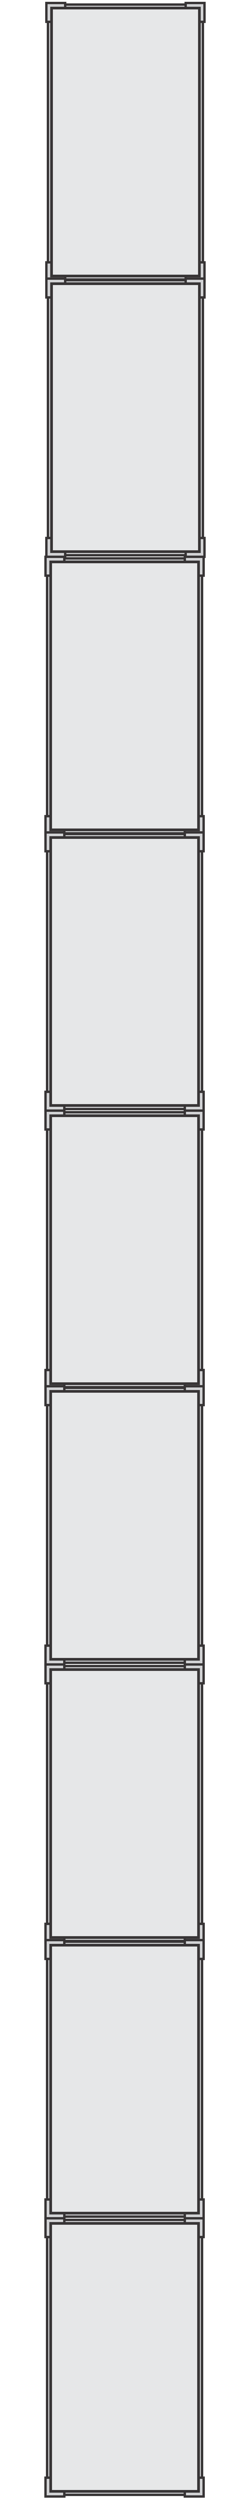 <?xml version="1.0" encoding="UTF-8"?>
<!DOCTYPE svg PUBLIC "-//W3C//DTD SVG 1.1//EN" "http://www.w3.org/Graphics/SVG/1.1/DTD/svg11.dtd">
<!-- Creator: CorelDRAW -->
<svg xmlns="http://www.w3.org/2000/svg" xml:space="preserve" width="18.892mm" height="188.917mm" version="1.1" style="shape-rendering:geometricPrecision; text-rendering:geometricPrecision; image-rendering:optimizeQuality; fill-rule:evenodd; clip-rule:evenodd"
viewBox="0 0 31.87 318.73"
 xmlns:xlink="http://www.w3.org/1999/xlink"
 xmlns:xodm="http://www.corel.com/coreldraw/odm/2003">
 <defs>
  <style type="text/css">
   <![CDATA[
    .str1 {stroke:#373435;stroke-width:0.34;stroke-miterlimit:22.926}
    .str0 {stroke:#373435;stroke-width:0.3;stroke-miterlimit:22.926}
    .fil0 {fill:none}
    .fil2 {fill:#E6E7E8}
    .fil1 {fill:#D2D3D5}
   ]]>
  </style>
 </defs>
 <g id="Capa_x0020_1">
  <rect class="fil0" width="31.87" height="318.73"/>
  <g id="_1522708796000">
   <g>
    <polygon class="fil1 str0" points="6.11,33.45 6.57,33.45 6.57,2.78 6.11,2.78 "/>
    <polygon class="fil1 str0" points="5.91,33.45 6.57,33.45 6.57,35.19 8.31,35.19 8.31,35.85 6.57,35.85 5.91,35.85 5.91,35.19 "/>
    <polygon class="fil1 str0" points="5.91,2.78 6.57,2.78 6.57,1.03 8.31,1.03 8.31,0.38 6.57,0.38 5.91,0.38 5.91,1.03 "/>
    <polygon class="fil1 str0" points="23.67,35.64 23.67,35.19 8.31,35.19 8.31,35.64 "/>
    <polygon class="fil1 str0" points="23.67,1.03 23.67,0.58 8.31,0.58 8.31,1.03 "/>
    <polygon class="fil1 str0" points="25.87,33.45 25.42,33.45 25.42,2.78 25.87,2.78 "/>
    <polygon class="fil1 str0" points="26.07,33.45 25.42,33.45 25.42,35.19 23.67,35.19 23.67,35.85 25.42,35.85 26.07,35.85 26.07,35.19 "/>
    <polygon class="fil1 str0" points="26.07,2.78 25.42,2.78 25.42,1.03 23.67,1.03 23.67,0.38 25.42,0.38 26.07,0.38 26.07,1.03 "/>
    <rect class="fil2 str1" x="6.57" y="1.03" width="18.85" height="34.16"/>
   </g>
   <g>
    <polygon class="fil1 str0" points="6.11,68.59 6.57,68.59 6.57,37.92 6.11,37.92 "/>
    <polygon class="fil1 str0" points="5.91,68.59 6.57,68.59 6.57,70.33 8.31,70.33 8.31,70.99 6.57,70.99 5.91,70.99 5.91,70.33 "/>
    <polygon class="fil1 str0" points="5.91,37.92 6.57,37.92 6.57,36.17 8.31,36.17 8.31,35.52 6.57,35.52 5.91,35.52 5.91,36.17 "/>
    <polygon class="fil1 str0" points="23.67,70.79 23.67,70.33 8.31,70.33 8.31,70.79 "/>
    <polygon class="fil1 str0" points="23.67,36.17 23.67,35.72 8.31,35.72 8.31,36.17 "/>
    <polygon class="fil1 str0" points="25.87,68.59 25.42,68.59 25.42,37.92 25.87,37.92 "/>
    <polygon class="fil1 str0" points="26.07,68.59 25.42,68.59 25.42,70.33 23.67,70.33 23.67,70.99 25.42,70.99 26.07,70.99 26.07,70.33 "/>
    <polygon class="fil1 str0" points="26.07,37.92 25.42,37.92 25.42,36.17 23.67,36.17 23.67,35.52 25.42,35.52 26.07,35.52 26.07,36.17 "/>
    <rect class="fil2 str1" x="6.57" y="36.17" width="18.85" height="34.16"/>
   </g>
   <g>
    <polygon class="fil1 str0" points="6,104.06 6.46,104.06 6.46,73.39 6,73.39 "/>
    <polygon class="fil1 str0" points="5.8,104.06 6.46,104.06 6.46,105.8 8.2,105.8 8.2,106.46 6.46,106.46 5.8,106.46 5.8,105.8 "/>
    <polygon class="fil1 str0" points="5.8,73.39 6.46,73.39 6.46,71.64 8.2,71.64 8.2,70.99 6.46,70.99 5.8,70.99 5.8,71.64 "/>
    <polygon class="fil1 str0" points="23.56,106.25 23.56,105.8 8.2,105.8 8.2,106.25 "/>
    <polygon class="fil1 str0" points="23.56,71.64 23.56,71.19 8.2,71.19 8.2,71.64 "/>
    <polygon class="fil1 str0" points="25.76,104.06 25.3,104.06 25.3,73.39 25.76,73.39 "/>
    <polygon class="fil1 str0" points="25.96,104.06 25.3,104.06 25.3,105.8 23.56,105.8 23.56,106.46 25.3,106.46 25.96,106.46 25.96,105.8 "/>
    <polygon class="fil1 str0" points="25.96,73.39 25.3,73.39 25.3,71.64 23.56,71.64 23.56,70.99 25.3,70.99 25.96,70.99 25.96,71.64 "/>
    <rect class="fil2 str1" x="6.46" y="71.64" width="18.85" height="34.16"/>
   </g>
   <g>
    <polygon class="fil1 str0" points="6,139.2 6.46,139.2 6.46,108.53 6,108.53 "/>
    <polygon class="fil1 str0" points="5.8,139.2 6.46,139.2 6.46,140.94 8.2,140.94 8.2,141.6 6.46,141.6 5.8,141.6 5.8,140.94 "/>
    <polygon class="fil1 str0" points="5.8,108.53 6.46,108.53 6.46,106.78 8.2,106.78 8.2,106.13 6.46,106.13 5.8,106.13 5.8,106.78 "/>
    <polygon class="fil1 str0" points="23.56,141.4 23.56,140.94 8.2,140.94 8.2,141.4 "/>
    <polygon class="fil1 str0" points="23.56,106.78 23.56,106.33 8.2,106.33 8.2,106.78 "/>
    <polygon class="fil1 str0" points="25.76,139.2 25.3,139.2 25.3,108.53 25.76,108.53 "/>
    <polygon class="fil1 str0" points="25.96,139.2 25.3,139.2 25.3,140.94 23.56,140.94 23.56,141.6 25.3,141.6 25.96,141.6 25.96,140.94 "/>
    <polygon class="fil1 str0" points="25.96,108.53 25.3,108.53 25.3,106.78 23.56,106.78 23.56,106.13 25.3,106.13 25.96,106.13 25.96,106.78 "/>
    <rect class="fil2 str1" x="6.46" y="106.78" width="18.85" height="34.16"/>
   </g>
   <g>
    <polygon class="fil1 str0" points="6,174.67 6.46,174.67 6.46,144 6,144 "/>
    <polygon class="fil1 str0" points="5.8,174.67 6.46,174.67 6.46,176.41 8.2,176.41 8.2,177.07 6.46,177.07 5.8,177.07 5.8,176.41 "/>
    <polygon class="fil1 str0" points="5.8,144 6.46,144 6.46,142.25 8.2,142.25 8.2,141.6 6.46,141.6 5.8,141.6 5.8,142.25 "/>
    <polygon class="fil1 str0" points="23.56,176.86 23.56,176.41 8.2,176.41 8.2,176.86 "/>
    <polygon class="fil1 str0" points="23.56,142.25 23.56,141.8 8.2,141.8 8.2,142.25 "/>
    <polygon class="fil1 str0" points="25.76,174.67 25.3,174.67 25.3,144 25.76,144 "/>
    <polygon class="fil1 str0" points="25.96,174.67 25.3,174.67 25.3,176.41 23.56,176.41 23.56,177.07 25.3,177.07 25.96,177.07 25.96,176.41 "/>
    <polygon class="fil1 str0" points="25.96,144 25.3,144 25.3,142.25 23.56,142.25 23.56,141.6 25.3,141.6 25.96,141.6 25.96,142.25 "/>
    <rect class="fil2 str1" x="6.46" y="142.25" width="18.85" height="34.16"/>
   </g>
   <g>
    <polygon class="fil1 str0" points="6,209.81 6.46,209.81 6.46,179.14 6,179.14 "/>
    <polygon class="fil1 str0" points="5.8,209.81 6.46,209.81 6.46,211.55 8.2,211.55 8.2,212.21 6.46,212.21 5.8,212.21 5.8,211.55 "/>
    <polygon class="fil1 str0" points="5.8,179.14 6.46,179.14 6.46,177.39 8.2,177.39 8.2,176.74 6.46,176.74 5.8,176.74 5.8,177.39 "/>
    <polygon class="fil1 str0" points="23.56,212 23.56,211.55 8.2,211.55 8.2,212 "/>
    <polygon class="fil1 str0" points="23.56,177.39 23.56,176.94 8.2,176.94 8.2,177.39 "/>
    <polygon class="fil1 str0" points="25.76,209.81 25.3,209.81 25.3,179.14 25.76,179.14 "/>
    <polygon class="fil1 str0" points="25.96,209.81 25.3,209.81 25.3,211.55 23.56,211.55 23.56,212.21 25.3,212.21 25.96,212.21 25.96,211.55 "/>
    <polygon class="fil1 str0" points="25.96,179.14 25.3,179.14 25.3,177.39 23.56,177.39 23.56,176.74 25.3,176.74 25.96,176.74 25.96,177.39 "/>
    <rect class="fil2 str1" x="6.46" y="177.39" width="18.85" height="34.16"/>
   </g>
   <g>
    <polygon class="fil1 str0" points="6,245.28 6.46,245.28 6.46,214.61 6,214.61 "/>
    <polygon class="fil1 str0" points="5.8,245.28 6.46,245.28 6.46,247.02 8.2,247.02 8.2,247.68 6.46,247.68 5.8,247.68 5.8,247.02 "/>
    <polygon class="fil1 str0" points="5.8,214.61 6.46,214.61 6.46,212.86 8.2,212.86 8.2,212.21 6.46,212.21 5.8,212.21 5.8,212.86 "/>
    <polygon class="fil1 str0" points="23.56,247.47 23.56,247.02 8.2,247.02 8.2,247.47 "/>
    <polygon class="fil1 str0" points="23.56,212.86 23.56,212.41 8.2,212.41 8.2,212.86 "/>
    <polygon class="fil1 str0" points="25.76,245.28 25.3,245.28 25.3,214.61 25.76,214.61 "/>
    <polygon class="fil1 str0" points="25.96,245.28 25.3,245.28 25.3,247.02 23.56,247.02 23.56,247.68 25.3,247.68 25.96,247.68 25.96,247.02 "/>
    <polygon class="fil1 str0" points="25.96,214.61 25.3,214.61 25.3,212.86 23.56,212.86 23.56,212.21 25.3,212.21 25.96,212.21 25.96,212.86 "/>
    <rect class="fil2 str1" x="6.46" y="212.86" width="18.85" height="34.16"/>
   </g>
   <g>
    <polygon class="fil1 str0" points="6,280.42 6.46,280.42 6.46,249.75 6,249.75 "/>
    <polygon class="fil1 str0" points="5.8,280.42 6.46,280.42 6.46,282.16 8.2,282.16 8.2,282.82 6.46,282.82 5.8,282.82 5.8,282.16 "/>
    <polygon class="fil1 str0" points="5.8,249.75 6.46,249.75 6.46,248 8.2,248 8.2,247.35 6.46,247.35 5.8,247.35 5.8,248 "/>
    <polygon class="fil1 str0" points="23.56,282.61 23.56,282.16 8.2,282.16 8.2,282.61 "/>
    <polygon class="fil1 str0" points="23.56,248 23.56,247.55 8.2,247.55 8.2,248 "/>
    <polygon class="fil1 str0" points="25.76,280.42 25.3,280.42 25.3,249.75 25.76,249.75 "/>
    <polygon class="fil1 str0" points="25.96,280.42 25.3,280.42 25.3,282.16 23.56,282.16 23.56,282.82 25.3,282.82 25.96,282.82 25.96,282.16 "/>
    <polygon class="fil1 str0" points="25.96,249.75 25.3,249.75 25.3,248 23.56,248 23.56,247.35 25.3,247.35 25.96,247.35 25.96,248 "/>
    <rect class="fil2 str1" x="6.46" y="248" width="18.85" height="34.16"/>
   </g>
   <g>
    <polygon class="fil1 str0" points="6,315.89 6.46,315.89 6.46,285.21 6,285.21 "/>
    <polygon class="fil1 str0" points="5.8,315.89 6.46,315.89 6.46,317.63 8.2,317.63 8.2,318.29 6.46,318.29 5.8,318.29 5.8,317.63 "/>
    <polygon class="fil1 str0" points="5.8,285.21 6.46,285.21 6.46,283.47 8.2,283.47 8.2,282.82 6.46,282.82 5.8,282.82 5.8,283.47 "/>
    <polygon class="fil1 str0" points="23.56,318.08 23.56,317.63 8.2,317.63 8.2,318.08 "/>
    <polygon class="fil1 str0" points="23.56,283.47 23.56,283.02 8.2,283.02 8.2,283.47 "/>
    <polygon class="fil1 str0" points="25.76,315.89 25.3,315.89 25.3,285.21 25.76,285.21 "/>
    <polygon class="fil1 str0" points="25.96,315.89 25.3,315.89 25.3,317.63 23.56,317.63 23.56,318.29 25.3,318.29 25.96,318.29 25.96,317.63 "/>
    <polygon class="fil1 str0" points="25.96,285.21 25.3,285.21 25.3,283.47 23.56,283.47 23.56,282.82 25.3,282.82 25.96,282.82 25.96,283.47 "/>
    <rect class="fil2 str1" x="6.46" y="283.47" width="18.85" height="34.16"/>
   </g>
  </g>
 </g>
</svg>
